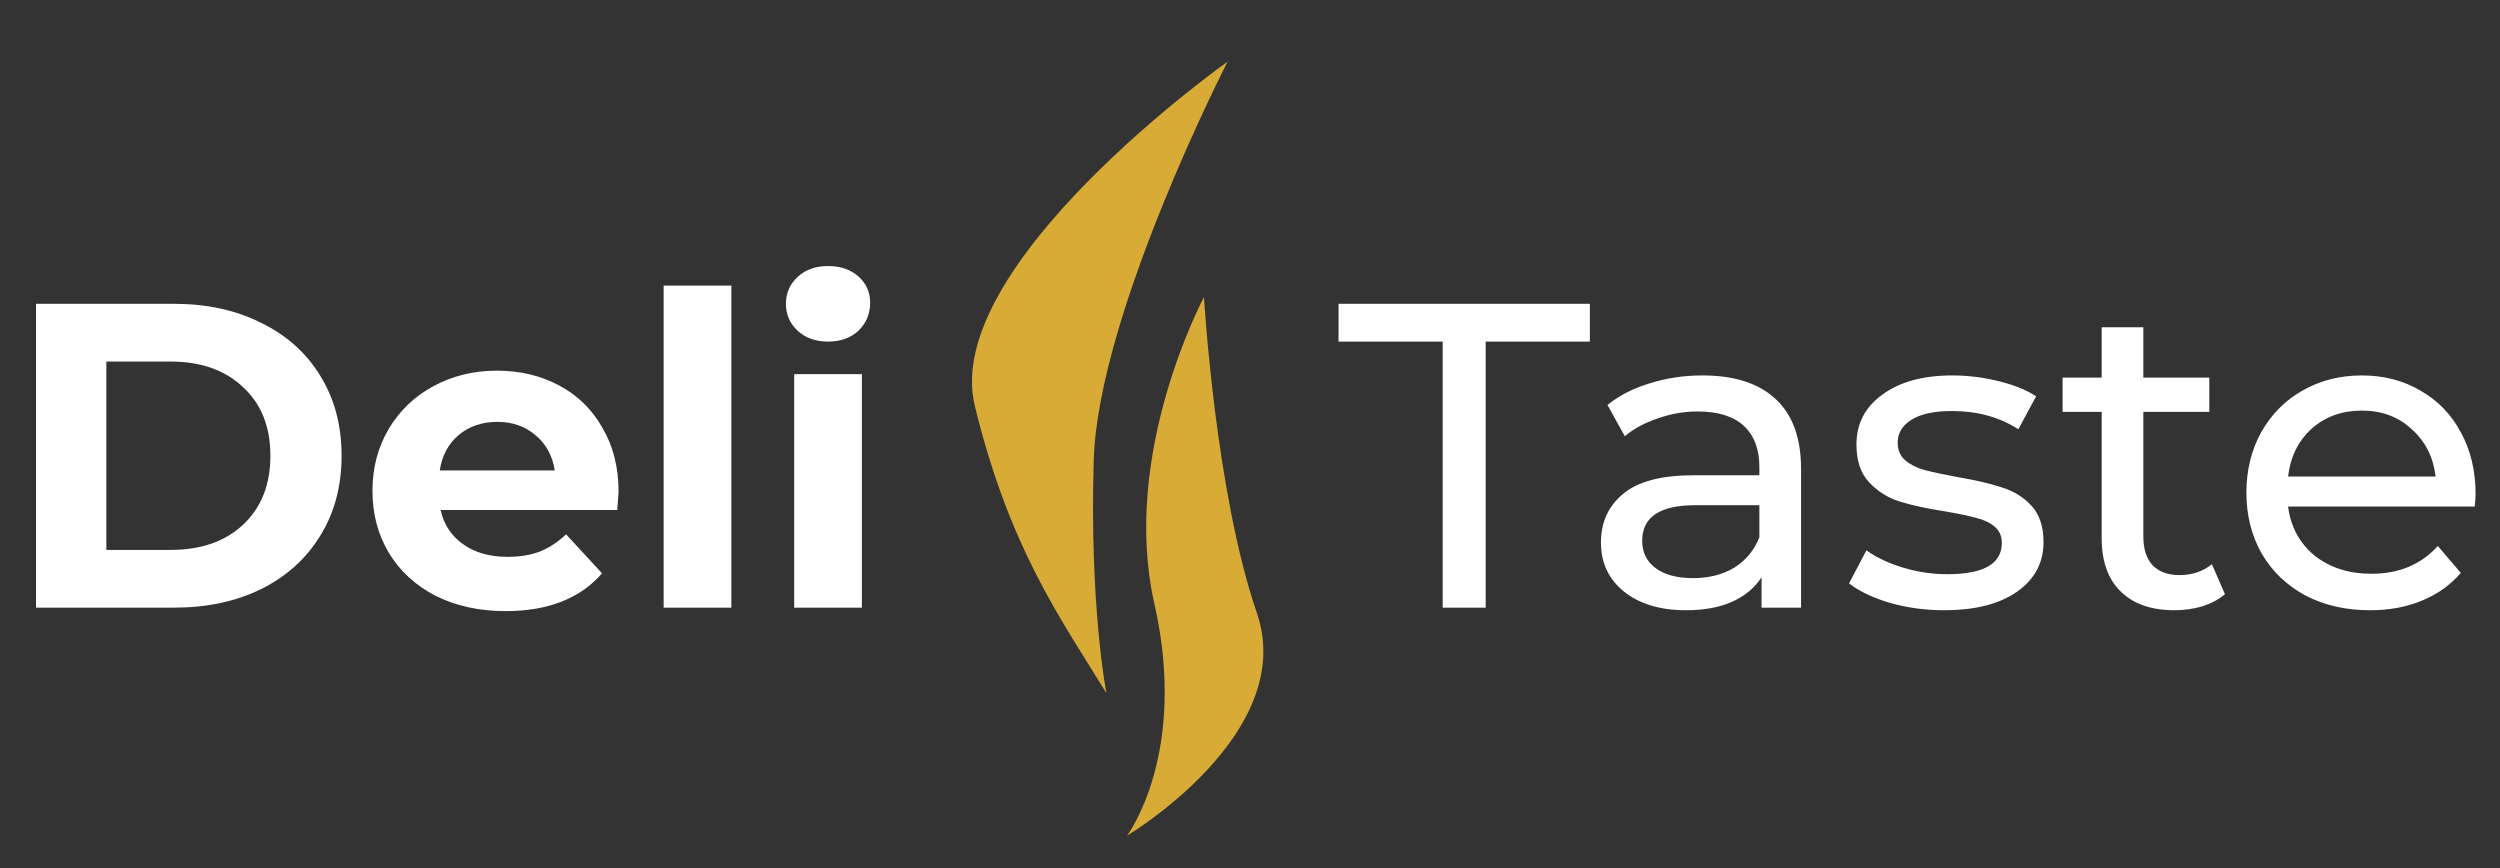 <svg width="144" height="50" viewBox="0 0 144 50" fill="none" xmlns="http://www.w3.org/2000/svg">
<rect x="0" y="0" width="144" height="50" fill="#333333" stroke="none"/>
<path d="M56.151 23.387C54.167 15.273 70.711 3.548 70.711 3.548C70.711 3.548 63.25 18.068 63 26.5C62.75 34.932 63.727 39.918 63.727 39.918C61 35.5 58.135 31.5 56.151 23.387Z" fill="#D8AB37"/>
<path d="M66.492 34.772C64.523 26.101 69.35 17.113 69.35 17.113C69.35 17.113 70.004 28.354 72.396 35.305C74.788 42.257 64.918 48.135 64.918 48.135C64.918 48.135 68.461 43.444 66.492 34.772Z" fill="#D8AB37"/>
<path d="M83.1 19.675H77.1V17.5H91.575V19.675H85.575V35H83.1V19.675ZM98.065 21.625C99.898 21.625 101.298 22.075 102.265 22.975C103.248 23.875 103.74 25.217 103.74 27V35H101.465V33.25C101.065 33.867 100.49 34.342 99.74 34.675C99.007 34.992 98.132 35.15 97.115 35.15C95.632 35.15 94.44 34.792 93.54 34.075C92.656 33.358 92.215 32.417 92.215 31.25C92.215 30.083 92.64 29.15 93.49 28.45C94.34 27.733 95.69 27.375 97.54 27.375H101.34V26.9C101.34 25.867 101.04 25.075 100.44 24.525C99.84 23.975 98.957 23.7 97.79 23.7C97.007 23.7 96.24 23.833 95.49 24.1C94.74 24.35 94.106 24.692 93.59 25.125L92.59 23.325C93.273 22.775 94.09 22.358 95.04 22.075C95.99 21.775 96.998 21.625 98.065 21.625ZM97.515 33.3C98.431 33.3 99.223 33.1 99.89 32.7C100.557 32.283 101.04 31.7 101.34 30.95V29.1H97.64C95.606 29.1 94.59 29.783 94.59 31.15C94.59 31.817 94.848 32.342 95.365 32.725C95.882 33.108 96.598 33.3 97.515 33.3ZM111.981 35.15C110.898 35.15 109.856 35.008 108.856 34.725C107.856 34.425 107.073 34.05 106.506 33.6L107.506 31.7C108.09 32.117 108.798 32.45 109.631 32.7C110.465 32.95 111.306 33.075 112.156 33.075C114.256 33.075 115.306 32.475 115.306 31.275C115.306 30.875 115.165 30.558 114.881 30.325C114.598 30.092 114.24 29.925 113.806 29.825C113.39 29.708 112.79 29.583 112.006 29.45C110.94 29.283 110.065 29.092 109.381 28.875C108.715 28.658 108.14 28.292 107.656 27.775C107.173 27.258 106.931 26.533 106.931 25.6C106.931 24.4 107.431 23.442 108.431 22.725C109.431 21.992 110.773 21.625 112.456 21.625C113.34 21.625 114.223 21.733 115.106 21.95C115.99 22.167 116.715 22.458 117.281 22.825L116.256 24.725C115.173 24.025 113.898 23.675 112.431 23.675C111.415 23.675 110.64 23.842 110.106 24.175C109.573 24.508 109.306 24.95 109.306 25.5C109.306 25.933 109.456 26.275 109.756 26.525C110.056 26.775 110.423 26.958 110.856 27.075C111.306 27.192 111.931 27.325 112.731 27.475C113.798 27.658 114.656 27.858 115.306 28.075C115.973 28.275 116.54 28.625 117.006 29.125C117.473 29.625 117.706 30.325 117.706 31.225C117.706 32.425 117.19 33.383 116.156 34.1C115.14 34.8 113.748 35.15 111.981 35.15ZM128.156 34.225C127.806 34.525 127.372 34.758 126.856 34.925C126.339 35.075 125.806 35.15 125.256 35.15C123.922 35.15 122.889 34.792 122.156 34.075C121.422 33.358 121.056 32.333 121.056 31V23.725H118.806V21.75H121.056V18.85H123.456V21.75H127.256V23.725H123.456V30.9C123.456 31.617 123.631 32.167 123.981 32.55C124.347 32.933 124.864 33.125 125.531 33.125C126.264 33.125 126.889 32.917 127.406 32.5L128.156 34.225ZM142.593 28.45C142.593 28.633 142.576 28.875 142.543 29.175H131.793C131.943 30.342 132.451 31.283 133.318 32C134.201 32.7 135.293 33.05 136.593 33.05C138.176 33.05 139.451 32.517 140.418 31.45L141.743 33C141.143 33.7 140.393 34.233 139.493 34.6C138.609 34.967 137.618 35.15 136.518 35.15C135.118 35.15 133.876 34.867 132.793 34.3C131.709 33.717 130.868 32.908 130.268 31.875C129.684 30.842 129.393 29.675 129.393 28.375C129.393 27.092 129.676 25.933 130.243 24.9C130.826 23.867 131.618 23.067 132.618 22.5C133.634 21.917 134.776 21.625 136.043 21.625C137.309 21.625 138.434 21.917 139.418 22.5C140.418 23.067 141.193 23.867 141.743 24.9C142.309 25.933 142.593 27.117 142.593 28.45ZM136.043 23.65C134.893 23.65 133.926 24 133.143 24.7C132.376 25.4 131.926 26.317 131.793 27.45H140.293C140.159 26.333 139.701 25.425 138.918 24.725C138.151 24.008 137.193 23.65 136.043 23.65Z" fill="white"/>
<path d="M2.075 17.5H10.025C11.925 17.5 13.6 17.867 15.05 18.6C16.517 19.317 17.65 20.333 18.45 21.65C19.267 22.967 19.675 24.5 19.675 26.25C19.675 28 19.267 29.533 18.45 30.85C17.65 32.167 16.517 33.192 15.05 33.925C13.6 34.642 11.925 35 10.025 35H2.075V17.5ZM9.825 31.675C11.575 31.675 12.967 31.192 14 30.225C15.05 29.242 15.575 27.917 15.575 26.25C15.575 24.583 15.05 23.267 14 22.3C12.967 21.317 11.575 20.825 9.825 20.825H6.125V31.675H9.825ZM35.629 28.325C35.629 28.375 35.604 28.725 35.554 29.375H25.379C25.563 30.208 25.996 30.867 26.679 31.35C27.363 31.833 28.213 32.075 29.229 32.075C29.929 32.075 30.546 31.975 31.079 31.775C31.629 31.558 32.138 31.225 32.604 30.775L34.679 33.025C33.413 34.475 31.563 35.2 29.129 35.2C27.613 35.2 26.271 34.908 25.104 34.325C23.938 33.725 23.038 32.9 22.404 31.85C21.771 30.8 21.454 29.608 21.454 28.275C21.454 26.958 21.763 25.775 22.379 24.725C23.013 23.658 23.871 22.833 24.954 22.25C26.054 21.65 27.279 21.35 28.629 21.35C29.946 21.35 31.138 21.633 32.204 22.2C33.271 22.767 34.104 23.583 34.704 24.65C35.321 25.7 35.629 26.925 35.629 28.325ZM28.654 24.3C27.771 24.3 27.029 24.55 26.429 25.05C25.829 25.55 25.463 26.233 25.329 27.1H31.954C31.821 26.25 31.454 25.575 30.854 25.075C30.254 24.558 29.521 24.3 28.654 24.3ZM38.226 16.45H42.126V35H38.226V16.45ZM45.745 21.55H49.645V35H45.745V21.55ZM47.695 19.675C46.979 19.675 46.395 19.467 45.945 19.05C45.495 18.633 45.27 18.117 45.27 17.5C45.27 16.883 45.495 16.367 45.945 15.95C46.395 15.533 46.979 15.325 47.695 15.325C48.412 15.325 48.995 15.525 49.445 15.925C49.895 16.325 50.12 16.825 50.12 17.425C50.12 18.075 49.895 18.617 49.445 19.05C48.995 19.467 48.412 19.675 47.695 19.675Z" fill="white"/>
</svg>
